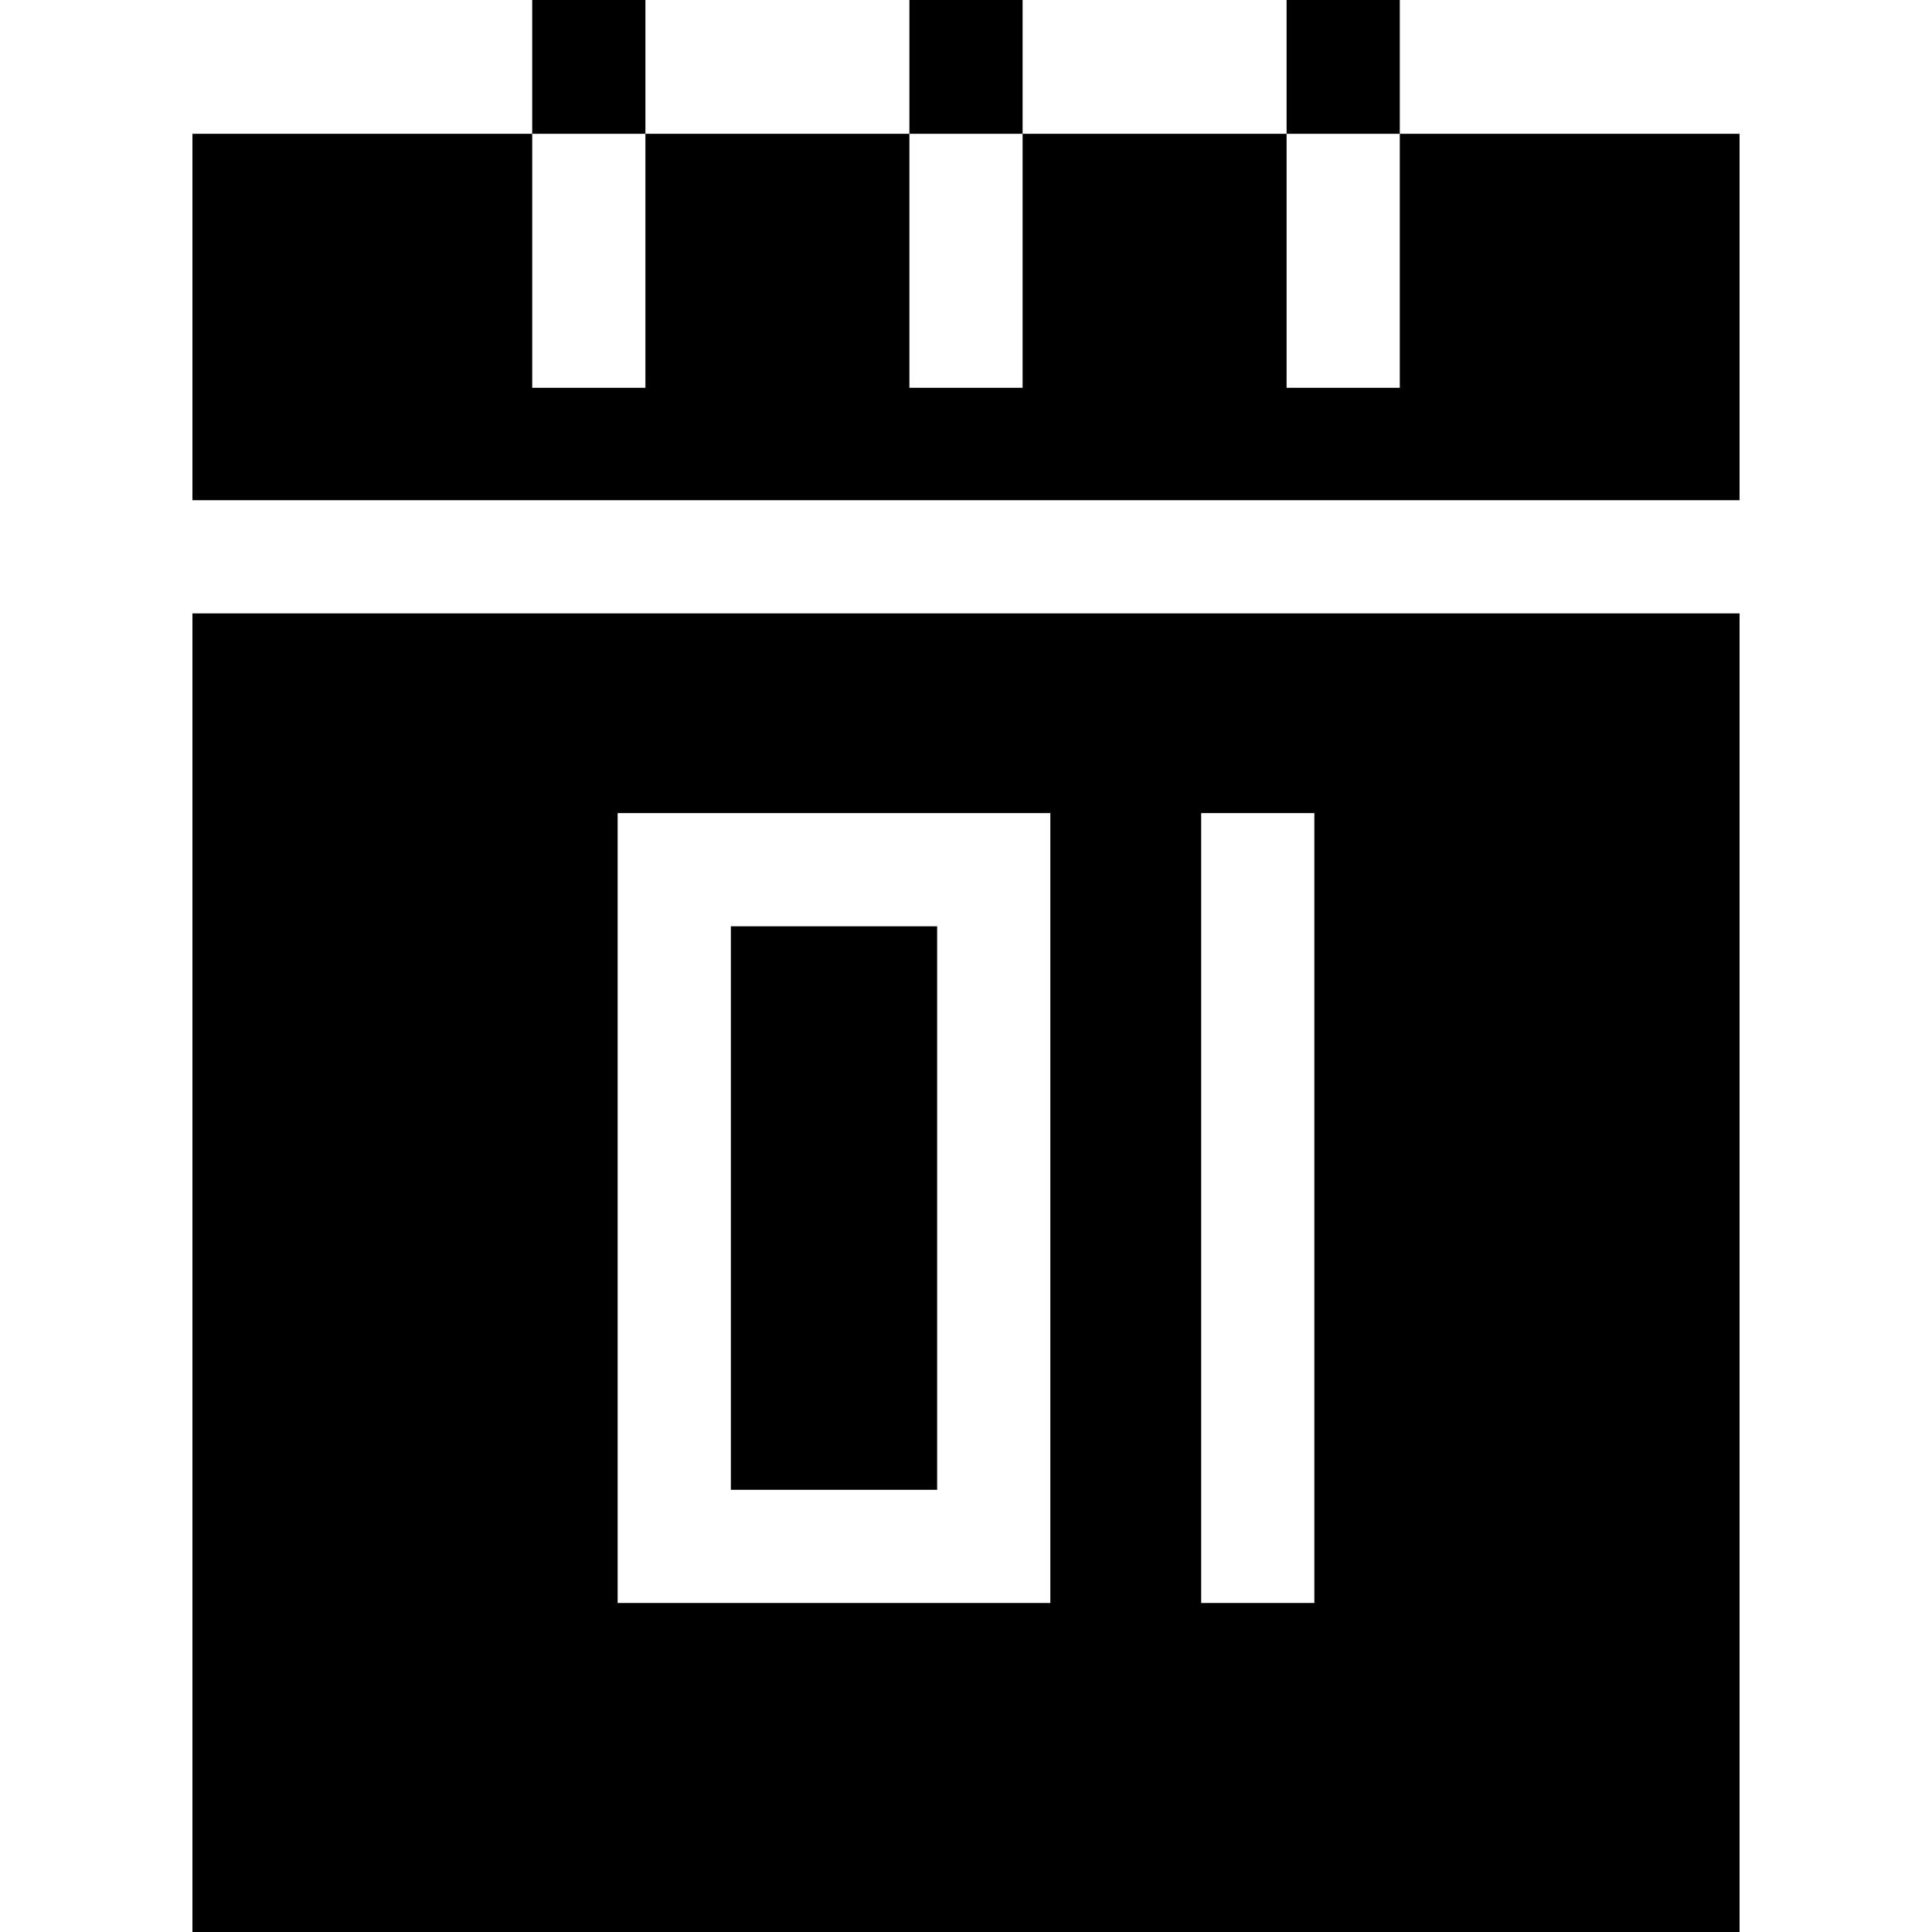 <svg id="Capa_1" enable-background="new 0 0 512 512" height="512" viewBox="0 0 512 512" width="512" xmlns="http://www.w3.org/2000/svg"><g><path d="m141.04 0h30v35.46h-30z"/><path d="m340.96 0h30v35.46h-30z"/><path d="m241 0h30v35.46h-30z"/><path d="m370.96 35.46v67.31h-30v-67.31h-69.96v67.31h-30v-67.31h-69.96v67.31h-30v-67.31h-90.04v97.1h410v-97.1z"/><path d="m193.685 245.478h54.666v149.334h-54.666z"/><path d="m51 512h410v-349.44h-410zm267.32-296.52h30v209.33h-30zm-154.64 0h114.67v209.33h-114.67z"/></g></svg>